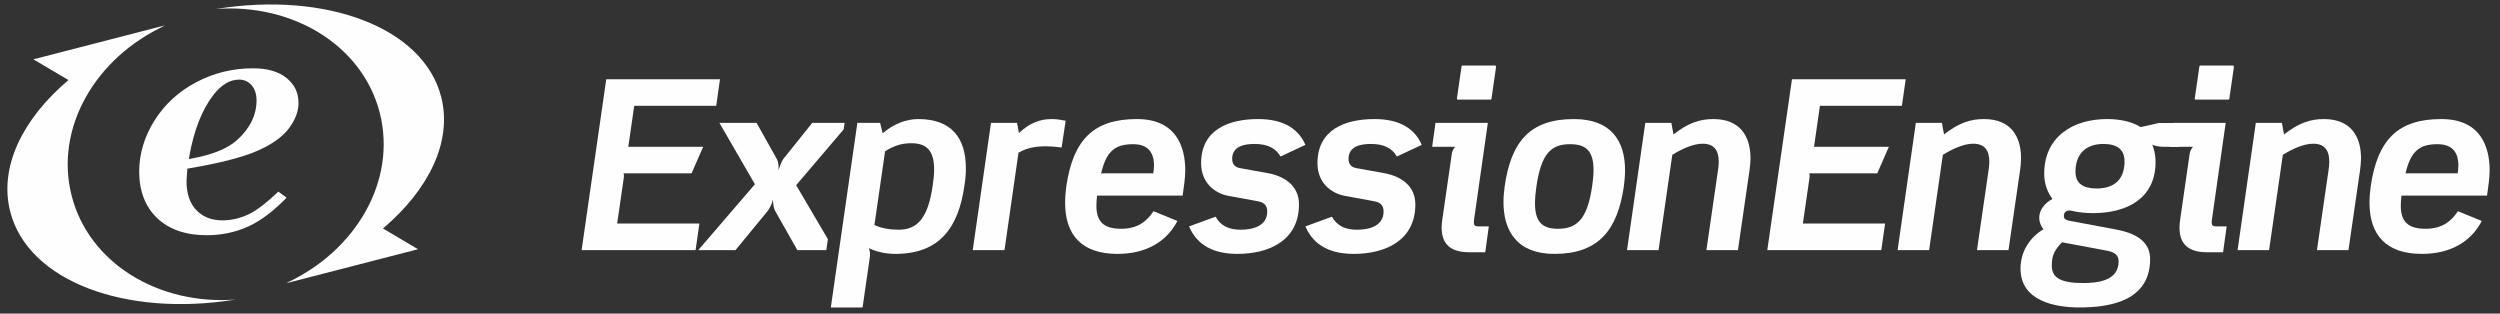 <?xml version="1.0" encoding="UTF-8"?>
<!DOCTYPE svg PUBLIC "-//W3C//DTD SVG 1.1//EN" "http://www.w3.org/Graphics/SVG/1.1/DTD/svg11.dtd">
<svg version="1.1" xmlns="http://www.w3.org/2000/svg" xmlns:xlink="http://www.w3.org/1999/xlink" x="0" y="0" width="566" height="71" viewBox="0, 0, 566, 71">
  <rect x="0" y="0" width="566" height="71" fill="#333333" stroke="none"/>
  <g id="Background">
    <rect x="0" y="0" width="566" height="71" fill="#FEFEFE" fill-opacity="0"/>
  </g>
  <g id="Layer_1">
    <g>
      <path d="M187.432,54.147 L180.249,41.924 L191.005,29.295 L191.217,27.813 L183.898,27.813 L177.407,35.915 C177.192,36.183 176.817,36.719 176.28,38.543 C176.333,36.719 175.958,36.183 175.851,35.969 L171.29,27.813 L162.868,27.813 L170.914,41.709 L158.093,56.623 L166.515,56.623 L173.758,47.824 C174.133,47.342 174.723,46.323 174.993,45.197 C174.993,46.323 175.261,47.395 175.529,47.824 L180.517,56.623 L187.077,56.623 z" fill="#FEFEFE"/>
      <path d="M162.15,23.951 L143.588,23.951 L142.247,33.231 L159.2,33.231 L156.57,39.241 L141.173,39.241 C141.281,39.615 141.281,40.045 141.227,40.26 L139.725,50.615 L158.34,50.615 L157.482,56.623 L131.677,56.623 L137.256,17.943 L163.008,17.943 z" fill="#FEFEFE"/>
      <path d="M206.337,32.428 C204.728,32.428 202.797,32.696 200.383,34.252 L197.97,50.938 C199.471,51.688 201.616,52.01 203.441,52.01 C207.786,52.01 210.147,49.219 211.167,41.976 C211.381,40.581 211.488,39.401 211.488,38.383 C211.488,34.09 209.773,32.428 206.337,32.428 M218.355,41.976 C217.015,51.418 212.828,57.481 202.69,57.481 C200.813,57.481 198.667,57.107 196.734,56.194 C196.897,56.782 197.058,57.481 196.95,58.073 L195.286,69.606 L188.098,69.606 L194.107,27.813 L199.257,27.813 L199.847,30.176 C202.314,28.028 205.212,26.955 207.894,26.955 C215.566,26.955 218.676,31.408 218.676,38.114 C218.676,39.349 218.568,40.636 218.355,41.976" fill="#FEFEFE"/>
      <path d="M240.349,33.394 C239.168,33.232 237.936,33.124 236.646,33.124 C234.608,33.124 232.462,33.446 230.584,34.575 L227.42,56.623 L220.231,56.623 L224.362,27.813 L230.262,27.813 L230.694,30.121 C233.106,27.813 235.521,26.955 238.096,26.955 C239.117,26.955 240.189,27.118 241.262,27.332 z" fill="#FEFEFE"/>
      <path d="M256.539,32.643 C252.463,32.643 250.477,34.198 249.297,39.242 L261.099,39.242 C261.207,38.598 261.26,38.006 261.26,37.471 C261.26,34.305 259.705,32.643 256.539,32.643 M267.751,44.284 L248.384,44.284 C248.276,45.142 248.224,45.893 248.224,46.591 C248.224,50.131 249.833,51.795 253.803,51.795 C257.505,51.795 259.598,50.186 261.152,47.824 L266.571,50.024 C264.049,54.852 259.329,57.481 252.999,57.481 C244.844,57.481 241.142,53.135 241.142,45.893 C241.142,44.713 241.249,43.481 241.411,42.191 C242.965,31.622 247.581,26.956 257.397,26.956 C266.304,26.956 268.343,33.232 268.343,38.598 C268.343,40.207 268.02,42.353 267.751,44.284" fill="#FEFEFE"/>
      <path d="M289.907,35.432 C288.889,33.608 287.01,32.588 284.059,32.588 C281.754,32.588 278.963,33.073 278.963,35.969 C278.963,36.989 279.446,37.847 280.734,38.062 L286.956,39.187 C290.873,39.885 294.091,42.083 294.091,46.27 C294.091,54.477 287.277,57.481 280.142,57.481 C275.1,57.481 271.132,55.764 269.2,51.259 L275.208,49.059 C276.336,51.097 278.159,52.01 280.896,52.01 C283.578,52.01 286.903,51.204 286.903,47.879 C286.903,46.699 286.367,45.84 284.81,45.571 L278.104,44.338 C274.993,43.747 271.934,41.387 271.934,36.934 C271.934,29.315 278.212,26.955 284.865,26.955 C290.82,26.955 294.091,29.37 295.54,32.803 z" fill="#FEFEFE"/>
      <path d="M316.248,35.432 C315.231,33.608 313.355,32.588 310.4,32.588 C308.096,32.588 305.307,33.073 305.307,35.969 C305.307,36.989 305.79,37.847 307.078,38.062 L313.3,39.187 C317.217,39.885 320.435,42.083 320.435,46.27 C320.435,54.477 313.619,57.481 306.484,57.481 C301.444,57.481 297.473,55.764 295.543,51.259 L301.549,49.059 C302.677,51.097 304.503,52.01 307.237,52.01 C309.922,52.01 313.245,51.204 313.245,47.879 C313.245,46.699 312.711,45.84 311.154,45.571 L304.448,44.338 C301.335,43.747 298.276,41.387 298.276,36.934 C298.276,29.315 304.553,26.955 311.209,26.955 C317.161,26.955 320.435,29.37 321.882,32.803 z" fill="#FEFEFE"/>
      <path d="M337.709,22.072 C337.653,22.556 337.653,22.556 337.225,22.556 L330.249,22.556 C329.82,22.556 329.82,22.556 329.875,22.072 L330.843,15.421 C330.893,14.885 330.893,14.83 331.322,14.83 L338.298,14.83 C338.727,14.83 338.727,14.885 338.672,15.421 z M336.262,57.106 L332.609,57.106 C328.428,57.106 326.388,55.28 326.388,51.525 C326.388,50.937 326.442,50.345 326.547,49.646 L328.697,34.788 C328.747,34.359 329.017,33.715 329.446,33.231 L324.242,33.231 L324.995,27.812 L336.851,27.812 L333.737,49.646 C333.687,49.916 333.687,50.185 333.687,50.4 C333.687,51.045 333.951,51.259 334.76,51.259 L337.065,51.259 z" fill="#FEFEFE"/>
      <path d="M355.467,32.643 C351.066,32.643 348.92,34.896 347.848,42.191 C347.633,43.64 347.524,44.928 347.524,46 C347.524,50.346 349.239,51.795 352.728,51.795 C357.073,51.795 359.384,49.54 360.456,42.191 C360.671,40.795 360.776,39.563 360.776,38.491 C360.776,34.09 359.004,32.643 355.467,32.643 M367.642,42.191 C366.194,52.17 361.849,57.481 351.924,57.481 C343.446,57.481 340.388,52.278 340.388,45.733 C340.388,44.606 340.498,43.373 340.657,42.191 C342.105,32.051 346.401,26.956 356.325,26.956 C364.747,26.956 367.911,31.892 367.911,38.543 C367.911,39.723 367.806,40.903 367.642,42.191" fill="#FEFEFE"/>
      <path d="M396.097,38.49 L393.468,56.623 L386.332,56.623 L388.962,38.49 C389.072,37.847 389.121,37.203 389.121,36.611 C389.121,34.144 388.159,32.535 385.474,32.535 C383.274,32.535 380.7,33.767 378.609,35.055 L375.495,56.623 L368.36,56.623 L372.492,27.812 L378.394,27.812 L378.878,30.442 C382.202,27.812 384.885,26.955 387.889,26.955 C393.897,26.955 396.312,30.763 396.312,35.861 C396.312,36.719 396.206,37.577 396.097,38.49" fill="#FEFEFE"/>
      <path d="M430.59,23.951 L412.029,23.951 L410.692,33.231 L427.641,33.231 L425.012,39.241 L409.613,39.241 C409.724,39.615 409.724,40.045 409.669,40.26 L408.167,50.615 L426.782,50.615 L425.925,56.623 L400.118,56.623 L405.702,17.943 L431.453,17.943 z" fill="#FEFEFE"/>
      <path d="M457.353,38.49 L454.724,56.623 L447.589,56.623 L450.219,38.49 C450.323,37.847 450.378,37.203 450.378,36.611 C450.378,34.144 449.41,32.535 446.732,32.535 C444.53,32.535 441.956,33.767 439.861,35.055 L436.753,56.623 L429.616,56.623 L433.749,27.812 L439.646,27.812 L440.129,30.442 C443.458,27.812 446.137,26.955 449.146,26.955 C455.154,26.955 457.568,30.763 457.568,35.861 C457.568,36.719 457.46,37.577 457.353,38.49" fill="#FEFEFE"/>
      <path d="M476.22,32.588 C472.193,32.588 469.888,34.896 469.888,38.865 C469.888,41.547 471.605,42.674 474.718,42.674 C478.74,42.674 480.994,40.529 480.994,36.56 C480.994,33.93 479.438,32.588 476.22,32.588 M476.913,56.731 L466.829,54.852 C465.223,56.568 464.524,57.695 464.524,60.11 C464.524,62.845 466.455,64.08 471.605,64.08 C474.983,64.08 479.653,63.543 479.653,59.197 C479.653,57.858 478.954,57.106 476.913,56.731 M493.334,33.231 L489.846,33.231 C489.363,33.231 488.18,33.18 487.272,32.75 C487.806,34.037 488.02,35.484 488.02,36.667 C488.02,45.034 481.368,48.252 473.909,48.252 C472.248,48.252 470.642,48.093 469.244,47.772 C469.03,47.717 468.815,47.664 468.546,47.664 C467.742,47.664 467.258,48.093 467.258,48.897 C467.258,49.433 467.528,49.809 468.705,50.023 L479.064,51.955 C484.802,53.027 486.787,55.495 486.787,58.66 C486.787,67.941 478.096,69.606 470.801,69.606 C465.008,69.606 457.444,68.049 457.444,60.807 C457.444,57.052 459.425,53.834 462.643,51.902 C461.999,51.097 461.68,50.186 461.68,49.325 C461.68,47.395 463.073,45.893 464.684,45.034 C463.666,43.747 462.808,41.709 462.808,39.349 C462.808,30.926 469.349,26.955 477.023,26.955 C479.707,26.955 482.546,27.439 484.642,28.778 L488.779,27.848 L493.983,27.848 z" fill="#FEFEFE"/>
      <path d="M504.755,22.072 C504.705,22.556 504.705,22.556 504.276,22.556 L497.301,22.556 C496.871,22.556 496.871,22.556 496.926,22.072 L497.89,15.421 C497.944,14.885 497.944,14.83 498.373,14.83 L505.349,14.83 C505.777,14.83 505.777,14.885 505.723,15.421 z M503.308,57.106 L499.66,57.106 C495.475,57.106 493.439,55.28 493.439,51.525 C493.439,50.937 493.493,50.345 493.599,49.646 L495.743,34.788 C495.799,34.359 496.068,33.715 496.497,33.231 L491.293,33.231 L492.041,27.812 L503.897,27.812 L500.788,49.646 C500.734,49.916 500.734,50.185 500.734,50.4 C500.734,51.045 501.003,51.259 501.806,51.259 L504.111,51.259 z" fill="#FEFEFE"/>
      <path d="M534.323,38.49 L531.693,56.623 L524.558,56.623 L527.188,38.49 C527.298,37.847 527.347,37.203 527.347,36.611 C527.347,34.144 526.385,32.535 523.7,32.535 C521.5,32.535 518.925,33.767 516.835,35.055 L513.721,56.623 L506.586,56.623 L510.718,27.812 L516.62,27.812 L517.104,30.442 C520.427,27.812 523.111,26.955 526.115,26.955 C532.123,26.955 534.538,30.763 534.538,35.861 C534.538,36.719 534.432,37.577 534.323,38.49" fill="#FEFEFE"/>
      <path d="M551.854,32.643 C547.778,32.643 545.793,34.198 544.609,39.242 L556.414,39.242 C556.52,38.598 556.575,38.006 556.575,37.471 C556.575,34.305 555.018,32.643 551.854,32.643 M563.065,44.284 L543.697,44.284 C543.591,45.142 543.536,45.893 543.536,46.591 C543.536,50.131 545.148,51.795 549.115,51.795 C552.818,51.795 554.914,50.186 556.464,47.824 L561.883,50.024 C559.364,54.852 554.643,57.481 548.312,57.481 C540.159,57.481 536.456,53.135 536.456,45.893 C536.456,44.713 536.56,43.481 536.726,42.191 C538.278,31.622 542.893,26.956 552.711,26.956 C561.619,26.956 563.655,33.232 563.655,38.598 C563.655,40.207 563.336,42.353 563.065,44.284" fill="#FEFEFE"/>
      <path d="M42.875,35.306 C43.898,29.526 45.704,24.919 48.239,21.6 C50.033,19.225 52.018,18.022 54.146,18.022 C55.272,18.022 56.225,18.455 56.977,19.313 C57.706,20.152 58.079,21.305 58.079,22.741 C58.079,26.062 56.585,29.085 53.64,31.737 C51.505,33.641 48.077,35.036 43.455,35.88 L42.748,36.01 z M63.017,43.381 C60.421,45.871 58.149,47.627 56.307,48.507 C54.369,49.426 52.367,49.891 50.358,49.891 C47.906,49.891 45.914,49.11 44.444,47.567 C42.973,46.028 42.227,43.821 42.227,41.003 L42.417,38.182 L42.808,38.114 C49.686,36.953 54.874,35.627 58.222,34.164 C61.534,32.721 63.951,31.004 65.408,29.062 C66.854,27.135 67.583,25.198 67.583,23.315 C67.583,21.03 66.718,19.202 64.933,17.707 C63.142,16.217 60.558,15.463 57.26,15.463 C52.677,15.463 48.34,16.532 44.37,18.643 C40.407,20.75 37.237,23.672 34.951,27.326 C32.671,30.977 31.514,34.844 31.514,38.817 C31.514,43.249 32.881,46.803 35.575,49.374 C38.28,51.952 42.058,53.254 46.805,53.254 C50.176,53.254 53.366,52.577 56.287,51.241 C59.08,49.963 61.969,47.748 64.887,44.759 C64.331,44.35 63.411,43.671 63.017,43.381" fill="#FEFEFE"/>
      <path d="M16.219,44.306 C12.312,29.018 21.564,13.036 37.451,5.744 C37.053,5.887 36.68,6.051 36.287,6.198 C36.689,6.006 37.048,5.845 37.326,5.75 L7.558,13.43 L15.494,18.125 C5.101,26.928 -0.261,37.837 2.309,47.897 C6.332,63.646 28.363,71.858 53.312,67.823 C35.895,69.119 20.123,59.593 16.219,44.306" fill="#FEFEFE"/>
      <path d="M85.977,25.545 C89.884,40.834 80.634,56.816 64.746,64.109 C65.143,63.965 65.516,63.801 65.909,63.652 C65.507,63.848 65.148,64.006 64.87,64.102 L94.638,56.423 L86.703,51.729 C97.095,42.925 102.457,32.014 99.888,21.955 C95.864,6.211 73.833,-2.005 48.884,2.034 C66.3,0.733 82.074,10.26 85.977,25.545" fill="#FEFEFE"/>
    </g>
  </g>
</svg>

